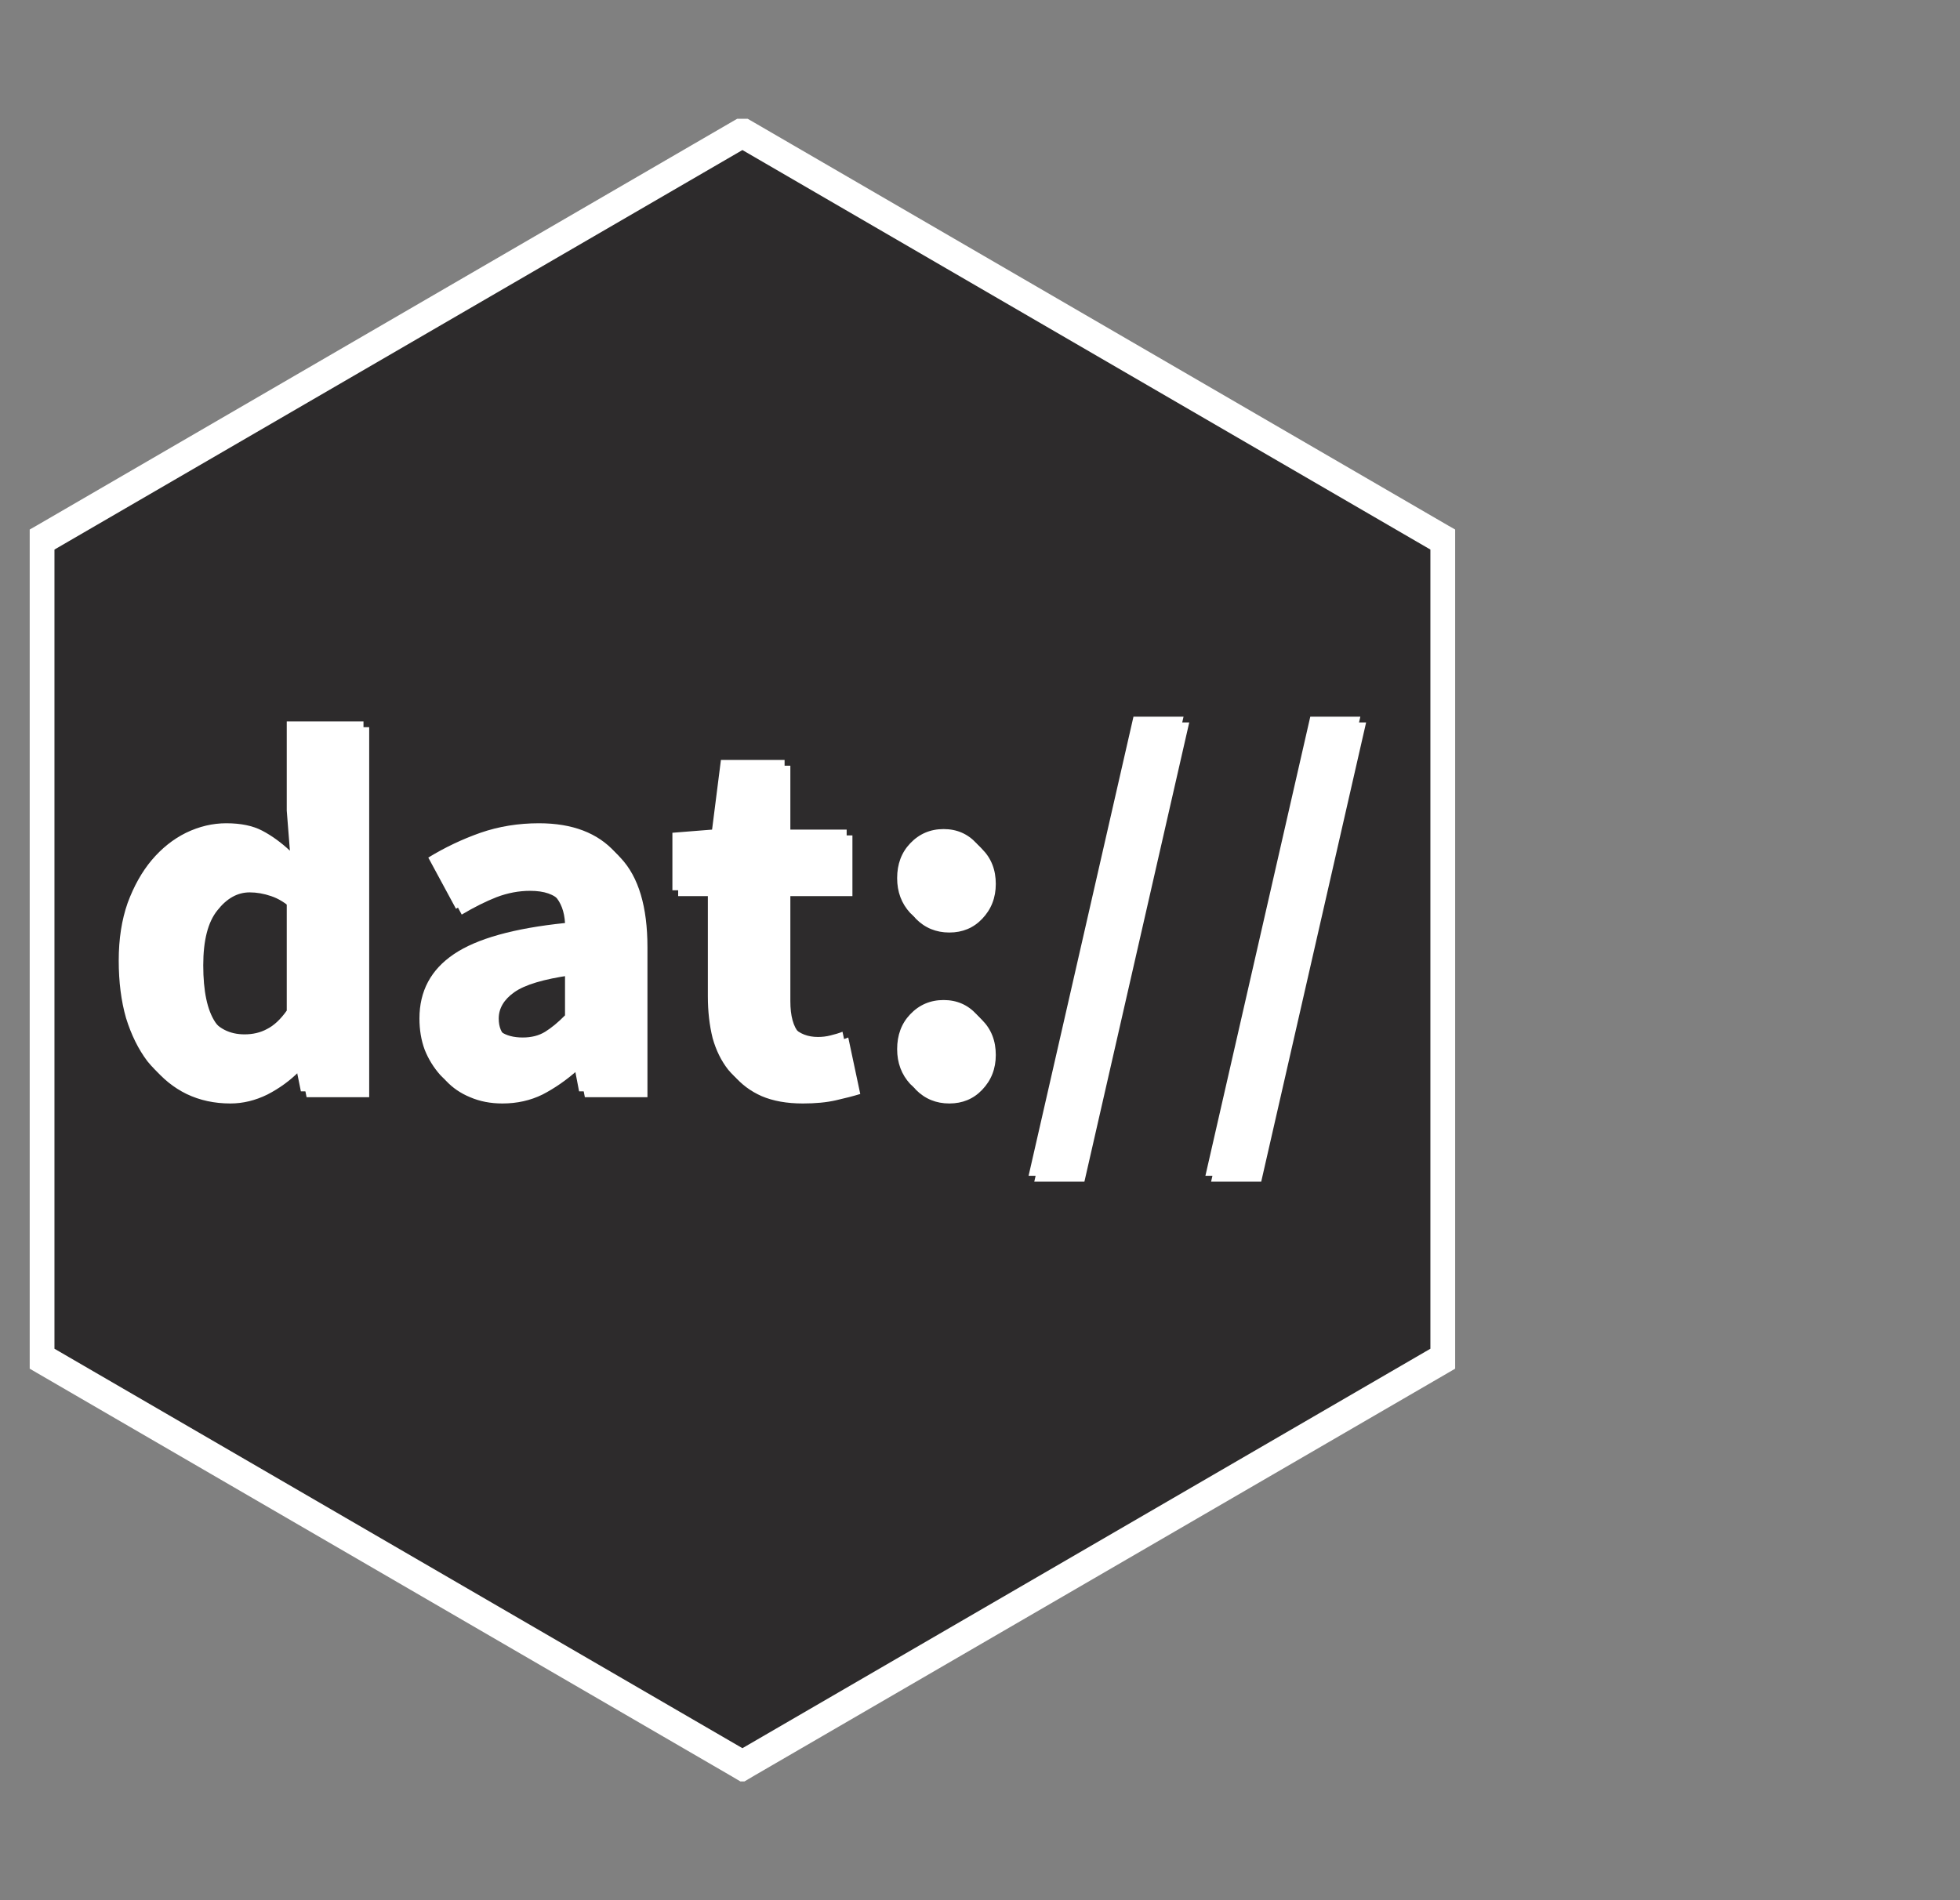 <svg width="33" height="32" viewBox="0 0 33 32" fill="none" xmlns="http://www.w3.org/2000/svg">
<rect x="0" y="0" width="33" height="32" fill="#808080" stroke="none"/>
<g clip-path="url(#clip0_207_21)">
<g clip-path="url(#clip1_207_21)">
<path d="M24.249 22.906L24.333 22.857V9.11L24.249 9.062L12.583 2.286L12.5 2.238L12.417 2.286L0.751 9.062L0.667 9.11V22.857L0.751 22.906L12.417 29.681L12.5 29.73L12.583 29.681L24.249 22.906Z" fill="#2D2B2C" stroke="white" stroke-width="0.5"/>
<path d="M3.879 18.583C3.61 18.583 3.364 18.53 3.141 18.423C2.925 18.317 2.737 18.166 2.579 17.97C2.427 17.769 2.307 17.526 2.219 17.241C2.137 16.957 2.096 16.634 2.096 16.273C2.096 15.911 2.146 15.588 2.245 15.304C2.351 15.02 2.485 14.78 2.649 14.584C2.819 14.383 3.012 14.228 3.229 14.122C3.452 14.015 3.677 13.962 3.906 13.962C4.152 13.962 4.354 14.003 4.512 14.086C4.67 14.169 4.825 14.282 4.978 14.424L4.925 13.748V12.246H6.216V18.477H5.162L5.074 18.041H5.039C4.887 18.195 4.708 18.326 4.503 18.432C4.298 18.533 4.09 18.583 3.879 18.583ZM4.213 17.517C4.354 17.517 4.48 17.487 4.591 17.428C4.708 17.369 4.819 17.265 4.925 17.117V15.313C4.808 15.206 4.688 15.132 4.565 15.091C4.442 15.049 4.322 15.028 4.204 15.028C3.999 15.028 3.818 15.129 3.66 15.331C3.502 15.526 3.422 15.834 3.422 16.255C3.422 16.693 3.49 17.013 3.625 17.215C3.765 17.416 3.961 17.517 4.213 17.517ZM8.459 18.583C8.26 18.583 8.078 18.548 7.914 18.477C7.756 18.412 7.621 18.32 7.51 18.201C7.398 18.076 7.309 17.931 7.246 17.774C7.188 17.615 7.159 17.44 7.159 17.25C7.159 16.788 7.352 16.427 7.738 16.166C8.125 15.905 8.749 15.73 9.61 15.642C9.598 15.446 9.539 15.292 9.434 15.179C9.335 15.061 9.165 15.002 8.925 15.002C8.737 15.002 8.55 15.037 8.362 15.108C8.181 15.179 7.984 15.277 7.774 15.402L7.308 14.54C7.585 14.369 7.88 14.229 8.187 14.122C8.497 14.015 8.825 13.962 9.171 13.962C9.733 13.962 10.16 14.125 10.453 14.451C10.752 14.771 10.901 15.271 10.901 15.953V18.477H9.847L9.759 18.023H9.724C9.537 18.189 9.34 18.326 9.135 18.432C8.93 18.533 8.705 18.583 8.459 18.583ZM8.898 17.57C9.045 17.57 9.171 17.538 9.276 17.472C9.381 17.407 9.493 17.315 9.61 17.197V16.424C9.153 16.489 8.837 16.584 8.661 16.708C8.485 16.832 8.397 16.981 8.397 17.152C8.397 17.295 8.441 17.401 8.529 17.472C8.623 17.538 8.746 17.57 8.898 17.57ZM13.518 18.583C13.248 18.583 13.017 18.542 12.823 18.459C12.636 18.376 12.481 18.26 12.358 18.112C12.241 17.964 12.153 17.786 12.094 17.579C12.041 17.366 12.015 17.132 12.015 16.877V15.091H11.418V14.122L12.085 14.069L12.235 12.895H13.307V14.069H14.352V15.091H13.307V16.859C13.307 17.108 13.356 17.289 13.456 17.401C13.561 17.508 13.699 17.561 13.869 17.561C13.939 17.561 14.009 17.552 14.08 17.535C14.156 17.517 14.223 17.496 14.282 17.472L14.484 18.423C14.367 18.459 14.229 18.494 14.071 18.53C13.913 18.566 13.728 18.583 13.518 18.583ZM15.984 15.704C15.761 15.704 15.574 15.627 15.421 15.473C15.275 15.313 15.202 15.117 15.202 14.886C15.202 14.649 15.275 14.454 15.421 14.3C15.574 14.139 15.761 14.06 15.984 14.06C16.206 14.06 16.391 14.139 16.537 14.3C16.69 14.454 16.766 14.649 16.766 14.886C16.766 15.117 16.69 15.313 16.537 15.473C16.391 15.627 16.206 15.704 15.984 15.704ZM15.984 18.583C15.761 18.583 15.574 18.506 15.421 18.352C15.275 18.192 15.202 17.997 15.202 17.766C15.202 17.529 15.275 17.333 15.421 17.179C15.574 17.019 15.761 16.939 15.984 16.939C16.206 16.939 16.391 17.019 16.537 17.179C16.69 17.333 16.766 17.529 16.766 17.766C16.766 17.997 16.69 18.192 16.537 18.352C16.391 18.506 16.206 18.583 15.984 18.583ZM17.414 19.899L19.18 12.166H20.023L18.258 19.899H17.414ZM20.391 19.899L22.157 12.166H23.001L21.235 19.899H20.391Z" fill="white"/>
<path d="M3.783 18.486C3.513 18.486 3.267 18.432 3.045 18.326C2.828 18.219 2.641 18.068 2.482 17.872C2.33 17.671 2.21 17.428 2.122 17.144C2.04 16.859 1.999 16.536 1.999 16.175C1.999 15.813 2.049 15.491 2.149 15.206C2.254 14.922 2.389 14.682 2.553 14.486C2.723 14.285 2.916 14.131 3.133 14.024C3.355 13.917 3.581 13.864 3.809 13.864C4.055 13.864 4.257 13.906 4.415 13.989C4.573 14.072 4.729 14.184 4.881 14.326L4.828 13.651V12.149H6.12V18.379H5.066L4.978 17.944H4.942C4.79 18.098 4.612 18.228 4.406 18.335C4.202 18.435 3.994 18.486 3.783 18.486ZM4.117 17.419C4.257 17.419 4.383 17.39 4.494 17.33C4.612 17.271 4.723 17.167 4.828 17.019V15.215C4.711 15.108 4.591 15.034 4.468 14.993C4.345 14.951 4.225 14.931 4.108 14.931C3.903 14.931 3.721 15.031 3.563 15.233C3.405 15.428 3.326 15.736 3.326 16.157C3.326 16.596 3.393 16.916 3.528 17.117C3.668 17.318 3.865 17.419 4.117 17.419ZM8.362 18.486C8.163 18.486 7.982 18.45 7.818 18.379C7.659 18.314 7.525 18.222 7.413 18.104C7.301 17.978 7.212 17.834 7.15 17.677C7.091 17.517 7.062 17.342 7.062 17.152C7.062 16.69 7.255 16.329 7.642 16.068C8.028 15.807 8.652 15.633 9.513 15.544C9.502 15.348 9.443 15.194 9.338 15.082C9.238 14.963 9.068 14.904 8.828 14.904C8.641 14.904 8.453 14.94 8.266 15.011C8.084 15.082 7.888 15.18 7.677 15.304L7.211 14.442C7.489 14.272 7.783 14.132 8.09 14.024C8.4 13.917 8.728 13.864 9.074 13.864C9.636 13.864 10.064 14.027 10.357 14.353C10.655 14.673 10.805 15.174 10.805 15.855V18.379H9.75L9.663 17.926H9.627C9.44 18.092 9.244 18.228 9.039 18.335C8.834 18.435 8.608 18.486 8.362 18.486ZM8.802 17.472C8.948 17.472 9.074 17.44 9.179 17.375C9.285 17.309 9.396 17.218 9.513 17.099V16.326C9.056 16.391 8.74 16.486 8.564 16.61C8.389 16.735 8.301 16.883 8.301 17.055C8.301 17.197 8.345 17.304 8.433 17.375C8.526 17.44 8.649 17.472 8.802 17.472ZM13.421 18.486C13.151 18.486 12.92 18.444 12.727 18.361C12.539 18.278 12.384 18.163 12.261 18.015C12.144 17.866 12.056 17.689 11.998 17.481C11.945 17.268 11.918 17.034 11.918 16.779V14.993H11.321V14.024L11.989 13.971L12.138 12.798H13.21V13.971H14.255V14.993H13.21V16.761C13.21 17.01 13.26 17.191 13.359 17.304C13.465 17.41 13.602 17.463 13.772 17.463C13.843 17.463 13.913 17.455 13.983 17.437C14.059 17.419 14.127 17.398 14.185 17.375L14.387 18.326C14.27 18.361 14.133 18.397 13.974 18.432C13.816 18.468 13.632 18.486 13.421 18.486ZM15.887 15.606C15.665 15.606 15.477 15.529 15.325 15.375C15.178 15.215 15.105 15.02 15.105 14.788C15.105 14.551 15.178 14.356 15.325 14.202C15.477 14.042 15.665 13.962 15.887 13.962C16.11 13.962 16.294 14.042 16.441 14.202C16.593 14.356 16.669 14.551 16.669 14.788C16.669 15.02 16.593 15.215 16.441 15.375C16.294 15.529 16.11 15.606 15.887 15.606ZM15.887 18.486C15.665 18.486 15.477 18.409 15.325 18.255C15.178 18.095 15.105 17.899 15.105 17.668C15.105 17.431 15.178 17.235 15.325 17.081C15.477 16.921 15.665 16.841 15.887 16.841C16.11 16.841 16.294 16.921 16.441 17.081C16.593 17.235 16.669 17.431 16.669 17.668C16.669 17.899 16.593 18.095 16.441 18.255C16.294 18.409 16.11 18.486 15.887 18.486ZM17.318 19.801L19.084 12.069H19.927L18.161 19.801H17.318ZM20.295 19.801L22.061 12.069H22.904L21.138 19.801H20.295Z" fill="white"/>
</g>
</g>
<defs>
<clipPath id="clip0_207_21">
<rect width="32" height="32" fill="white" transform="translate(0.5)"/>
</clipPath>
<clipPath id="clip1_207_21">
<rect width="24" height="28" fill="white" transform="translate(0.5 2)"/>
</clipPath>
</defs>
</svg>
